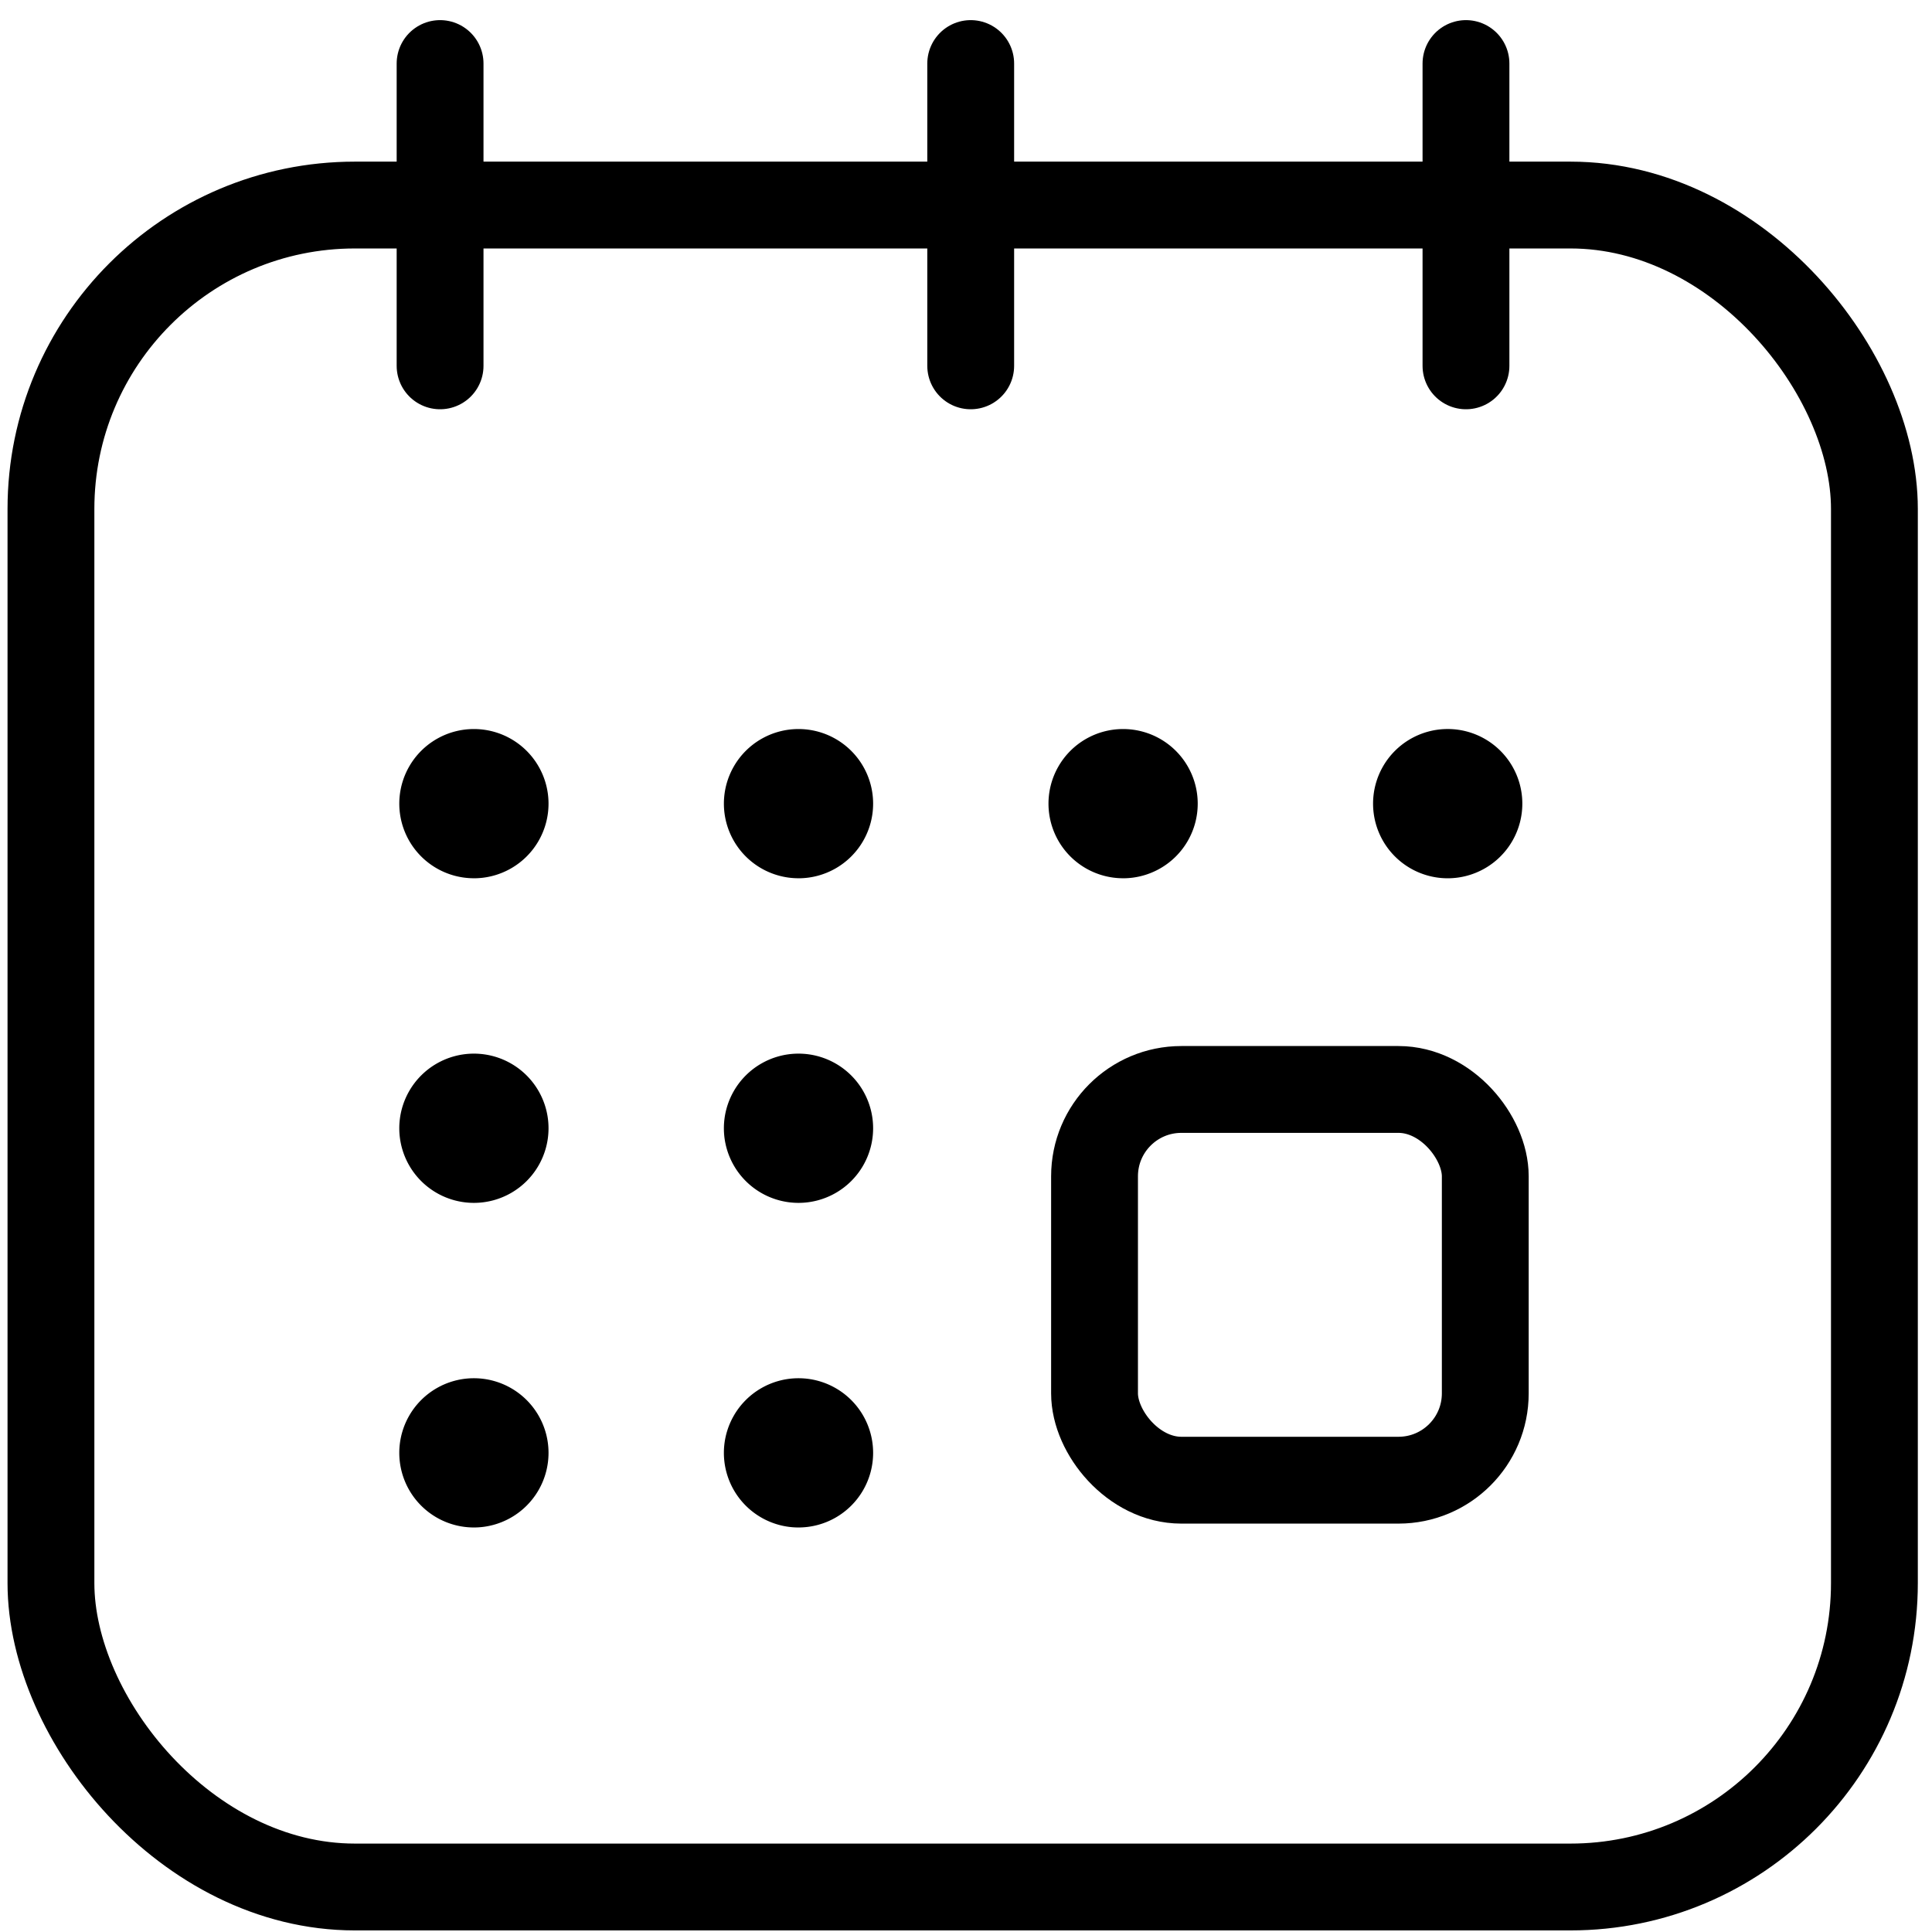 <svg width="89" height="89" fill="none" xmlns="http://www.w3.org/2000/svg"><g clip-path="url(#clip0_60_1774)"><path d="M66.69 40.459a3.438 3.438 0 100-6.876 3.438 3.438 0 000 6.876zm-14.953 0a3.437 3.437 0 100-6.875 3.437 3.437 0 000 6.874zM21.831 70.365a3.437 3.437 0 100-6.875 3.437 3.437 0 000 6.875zm0-29.906a3.437 3.437 0 100-6.875 3.437 3.437 0 000 6.874zm0 14.953a3.437 3.437 0 100-6.875 3.437 3.437 0 000 6.875zm14.953 0a3.437 3.437 0 100-6.875 3.437 3.437 0 000 6.875zm0-14.953a3.437 3.437 0 100-6.875 3.437 3.437 0 000 6.874zm0 29.906a3.437 3.437 0 100-6.875 3.437 3.437 0 000 6.875z" fill="#000"/><rect x="50.421" y="50.187" width="18" height="18" rx="4" stroke="#000" stroke-width="4"/><rect x="2.347" y="9.446" width="84" height="77.481" rx="14" stroke="#000" stroke-width="4"/><path stroke="#000" stroke-width="4" stroke-linecap="round" d="M20.273 2.927v13.926M44.717 2.927v13.926M67.532 2.927v13.926"/></g><defs><clipPath id="clip0_60_1774"><path fill="#fff" transform="translate(.347 .927)" d="M0 0h88v88H0z"/></clipPath></defs></svg>